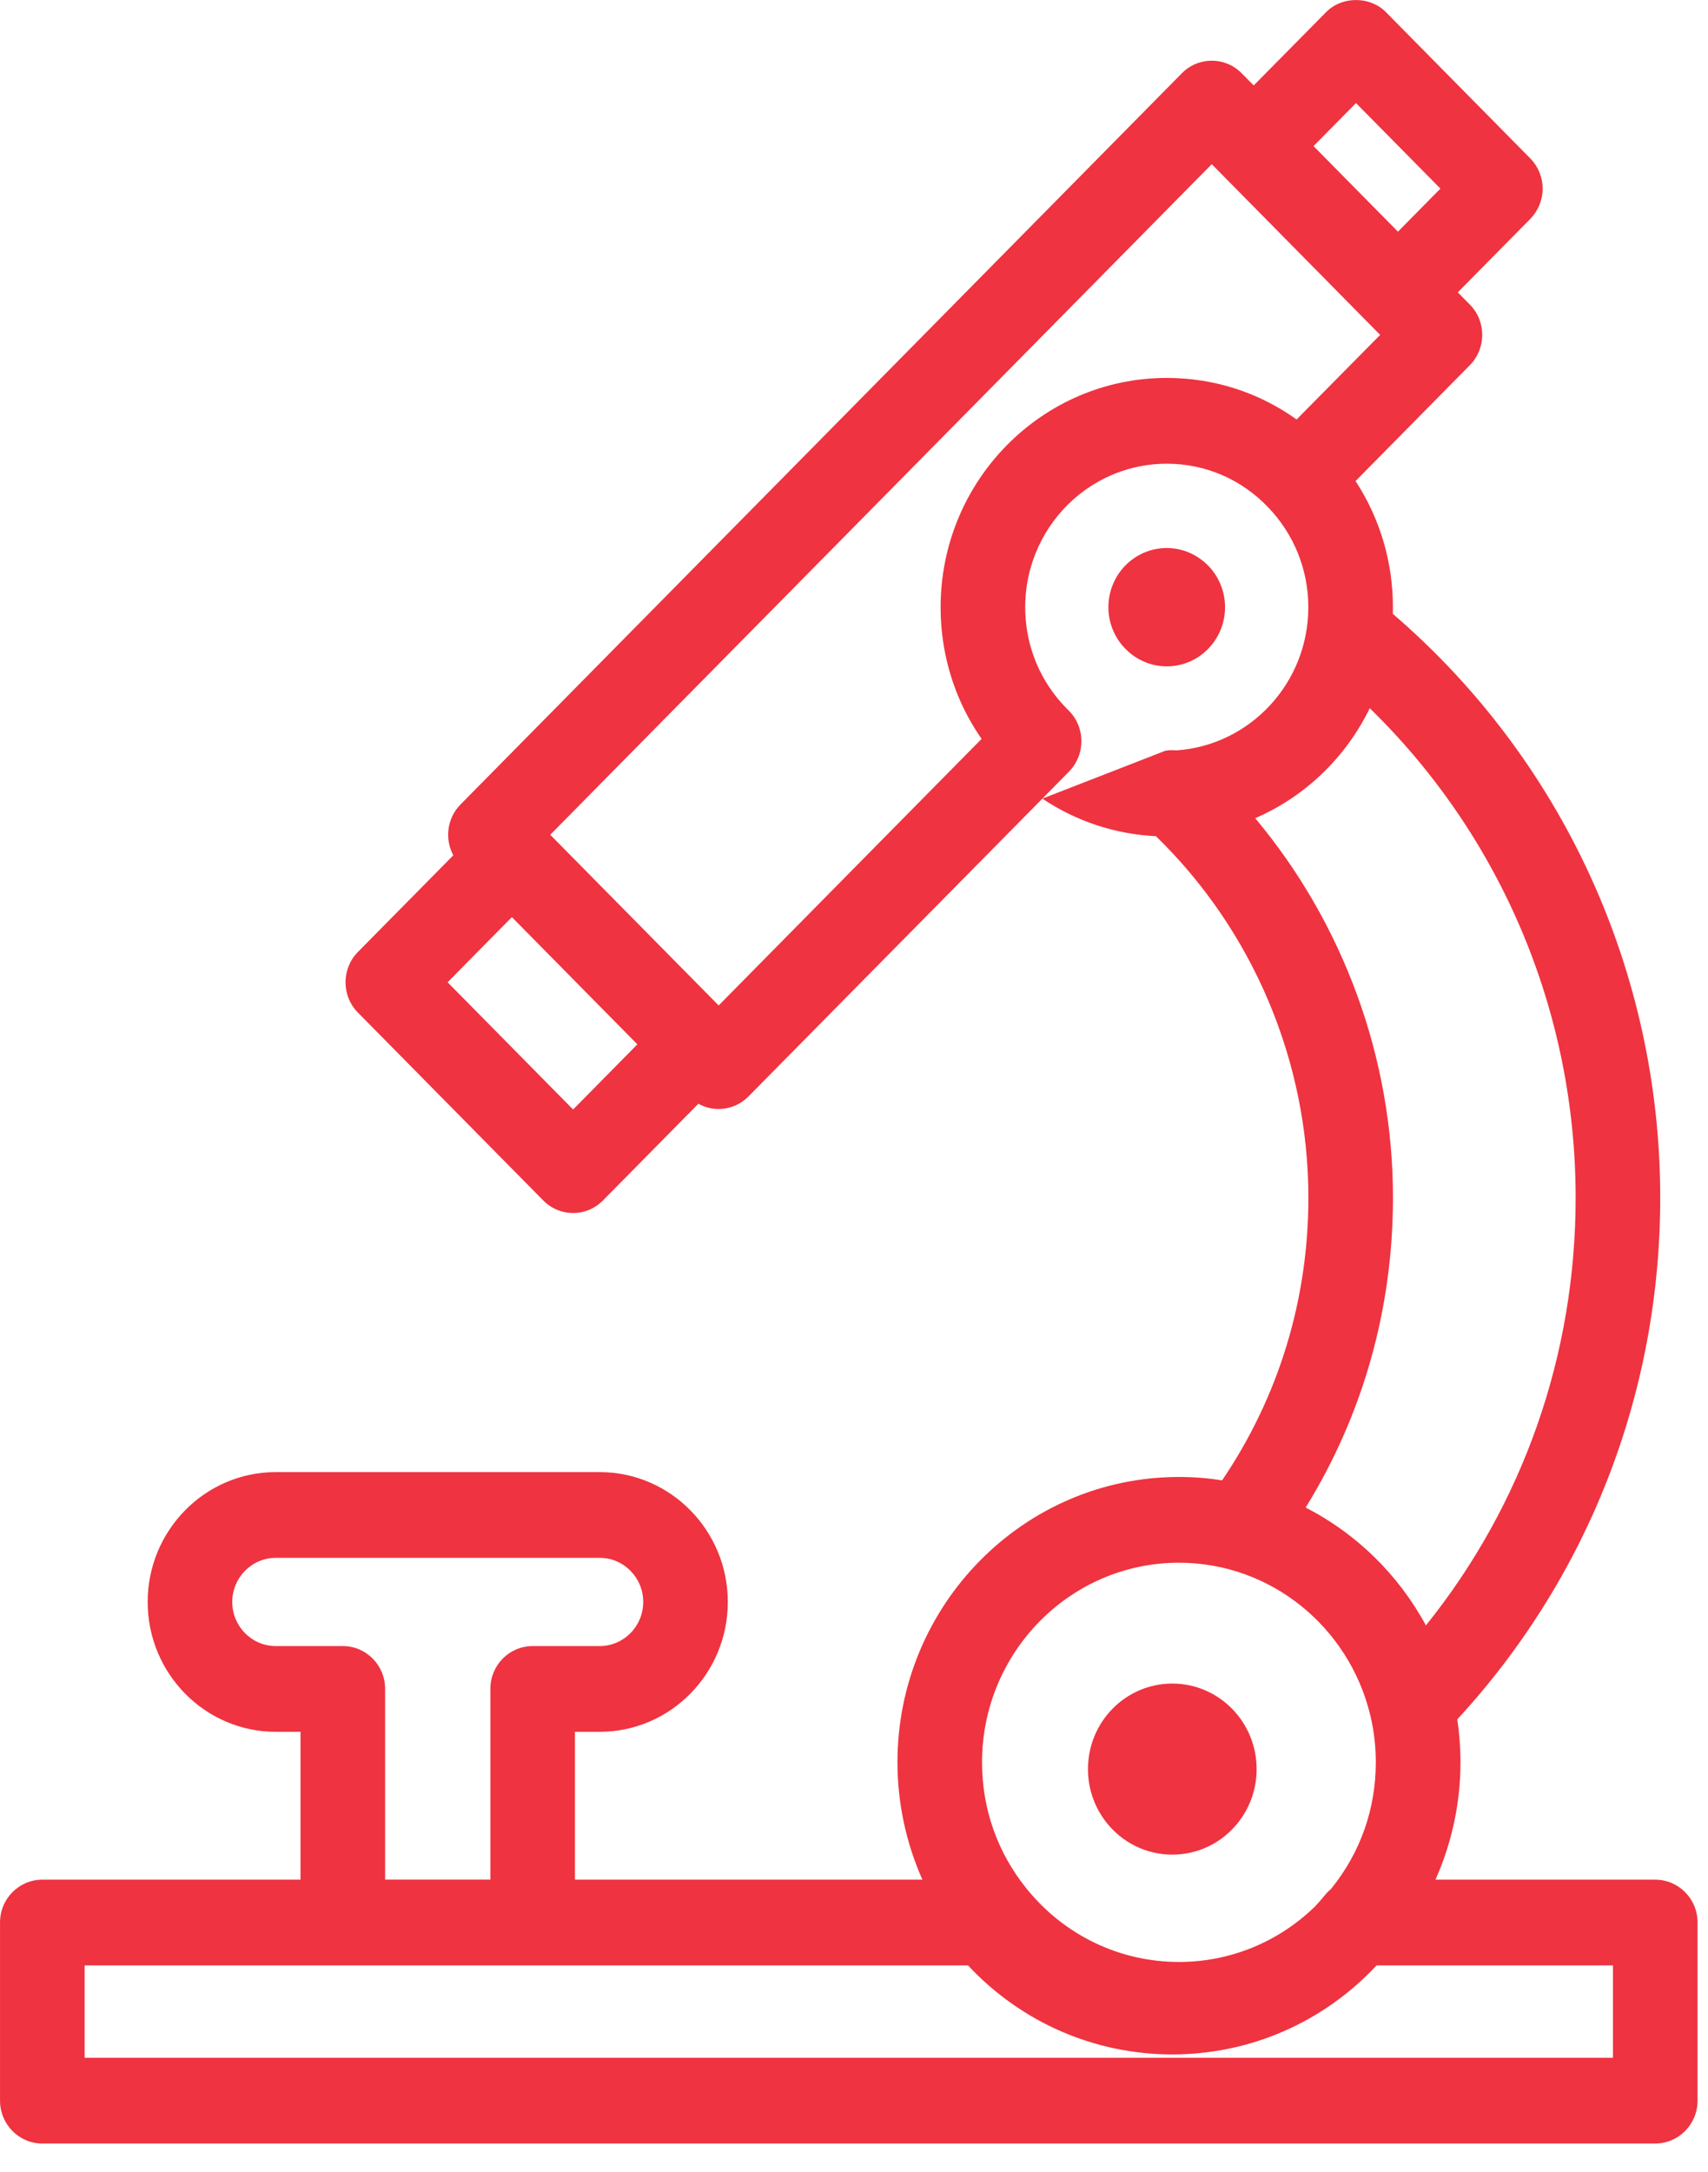 <?xml version="1.0" encoding="UTF-8"?>
<svg width="59px" height="75px" viewBox="0 0 59 75" version="1.1" xmlns="http://www.w3.org/2000/svg" xmlns:xlink="http://www.w3.org/1999/xlink">
    <!-- Generator: Sketch 54.1 (76490) - https://sketchapp.com -->
    <title>care-icon</title>
    <desc>Created with Sketch.</desc>
    <g id="Τ2---PRD-Health" stroke="none" stroke-width="1" fill="none" fill-rule="evenodd">
        <g id="T2-1-PRD-Health" transform="translate(-170, -1314)" fill="#EF3340">
            <g id="Intro-section" transform="translate(170, 988)">
                <g id="Hightlight-1" transform="translate(0, 326.001)">
                    <path d="M19.861,64.906 L31.863,64.906 C31.3,63.64 31.001,62.256 31.001,60.853 C31.001,55.42 35.363,51 40.724,51 C41.231,51 41.73,51.04 42.216,51.116 C44.169,48.236 45.196,44.88 45.196,41.357 C45.196,36.652 43.283,32.132 39.929,28.873 C38.52,28.805 37.172,28.357 36.007,27.576 L25.856,37.859 C25.571,38.148 25.196,38.294 24.824,38.294 C24.582,38.294 24.341,38.233 24.124,38.112 L20.829,41.451 C20.544,41.74 20.169,41.886 19.797,41.886 C19.422,41.886 19.05,41.74 18.765,41.451 L12.363,34.964 C11.793,34.386 11.793,33.45 12.363,32.872 L15.659,29.533 C15.356,28.971 15.439,28.253 15.908,27.778 L40.826,2.528 C41.396,1.95 42.32,1.95 42.89,2.528 L43.307,2.95 L45.809,0.417 C46.355,-0.139 47.327,-0.139 47.873,0.417 L52.859,5.467 C53.132,5.743 53.288,6.12 53.288,6.512 C53.288,6.905 53.132,7.282 52.859,7.561 L50.357,10.094 L50.774,10.517 C51.344,11.092 51.344,12.031 50.774,12.609 L46.825,16.61 C47.665,17.895 48.116,19.4 48.116,20.966 C48.116,21.043 48.115,21.119 48.113,21.196 C53.985,26.239 57.35,33.579 57.35,41.359 C57.35,48.095 54.867,54.459 50.34,59.37 C50.412,59.853 50.45,60.349 50.45,60.853 C50.45,62.256 50.15,63.64 49.586,64.906 L57.175,64.906 C57.985,64.906 58.639,65.565 58.639,66.383 L58.639,72.536 C58.639,73.354 57.985,74.017 57.175,74.017 L1.462,74.017 C0.655,74.017 0.001,73.354 0.001,72.536 L0.001,66.383 C0.001,65.565 0.655,64.906 1.462,64.906 L10.381,64.906 L10.381,59.8 L9.526,59.8 C7.084,59.8 5.101,57.788 5.101,55.316 C5.101,52.845 7.084,50.832 9.526,50.832 L20.716,50.832 C23.158,50.832 25.141,52.845 25.141,55.316 C25.141,57.788 23.158,59.8 20.716,59.8 L19.861,59.8 L19.861,64.906 Z M24.825,34.718 L33.908,25.513 C33.278,24.609 32.847,23.587 32.638,22.501 C32.541,22.001 32.492,21.487 32.492,20.966 C32.492,16.6 35.996,13.049 40.304,13.049 C41.936,13.049 43.487,13.551 44.789,14.484 L47.675,11.563 L41.858,5.668 L19.007,28.824 L21.275,31.122 L24.825,34.718 Z M36.007,27.576 L36.929,26.641 C37.205,26.358 37.358,25.978 37.355,25.58 C37.352,25.186 37.194,24.807 36.914,24.531 C36.913,24.53 36.912,24.529 36.911,24.529 C36.748,24.369 36.598,24.201 36.46,24.025 C35.782,23.154 35.414,22.091 35.414,20.966 C35.414,20.464 35.488,19.979 35.626,19.522 C35.643,19.465 35.661,19.41 35.68,19.354 C36.131,18.028 37.122,16.956 38.386,16.408 C38.435,16.387 38.484,16.366 38.533,16.347 C39.083,16.13 39.68,16.011 40.304,16.011 C41.639,16.011 42.887,16.549 43.817,17.528 C44.705,18.458 45.194,19.68 45.194,20.966 C45.194,23.585 43.181,25.735 40.639,25.91 C40.513,25.897 40.385,25.901 40.26,25.921 Z M43.359,28.252 C46.408,31.894 48.118,36.54 48.118,41.357 C48.118,45.191 47.081,48.853 45.102,52.056 C46.859,52.956 48.311,54.381 49.256,56.126 C52.606,51.958 54.428,46.795 54.428,41.359 C54.428,34.948 51.853,28.874 47.316,24.454 C46.491,26.151 45.083,27.507 43.359,28.252 Z M47.351,59.298 C47.341,59.264 47.333,59.23 47.326,59.196 C46.592,56.193 43.91,53.961 40.724,53.961 C36.974,53.961 33.923,57.053 33.923,60.853 C33.923,62.461 34.454,63.969 35.459,65.212 C36.758,66.823 38.678,67.747 40.724,67.747 C42.499,67.747 44.174,67.054 45.435,65.821 C45.547,65.701 45.656,65.576 45.76,65.447 C45.823,65.369 45.893,65.298 45.969,65.236 C45.976,65.228 45.982,65.22 45.989,65.212 C46.994,63.969 47.525,62.461 47.525,60.853 C47.525,60.318 47.465,59.798 47.351,59.298 Z M47.553,67.867 C47.543,67.876 47.534,67.885 47.525,67.895 C45.694,69.841 43.17,70.94 40.495,70.94 C37.807,70.94 35.272,69.83 33.439,67.867 L2.923,67.867 L2.923,71.056 L55.717,71.056 L55.717,67.867 L47.553,67.867 Z M40.495,58.134 C42.106,58.134 43.408,59.457 43.408,61.089 C43.408,61.798 43.162,62.445 42.751,62.956 C42.217,63.619 41.404,64.041 40.495,64.041 C39.586,64.041 38.773,63.619 38.239,62.956 C37.828,62.445 37.582,61.798 37.582,61.089 C37.582,59.457 38.884,58.134 40.495,58.134 Z M41.753,19.549 C42.101,19.917 42.317,20.416 42.317,20.966 C42.317,22.094 41.417,23.009 40.304,23.009 C39.761,23.009 39.266,22.787 38.906,22.434 C38.525,22.064 38.288,21.544 38.288,20.966 C38.288,19.838 39.191,18.923 40.304,18.923 C40.874,18.923 41.384,19.166 41.753,19.549 Z M45.374,5.044 L48.29,7.999 L49.757,6.512 L46.841,3.558 L45.374,5.044 Z M15.462,33.918 L19.797,38.311 L22.017,36.061 L17.682,31.668 L15.462,33.918 Z M13.303,64.904 L16.939,64.904 L16.939,58.317 C16.939,57.499 17.593,56.839 18.4,56.839 L20.716,56.839 C21.547,56.839 22.219,56.155 22.219,55.316 C22.219,54.477 21.547,53.793 20.716,53.793 L9.526,53.793 C8.695,53.793 8.023,54.477 8.023,55.316 C8.023,56.155 8.695,56.839 9.526,56.839 L11.842,56.839 C12.649,56.839 13.303,57.499 13.303,58.317 L13.303,64.904 Z" id="care-icon"></path>
                </g>
            </g>
        </g>
    </g>
</svg>